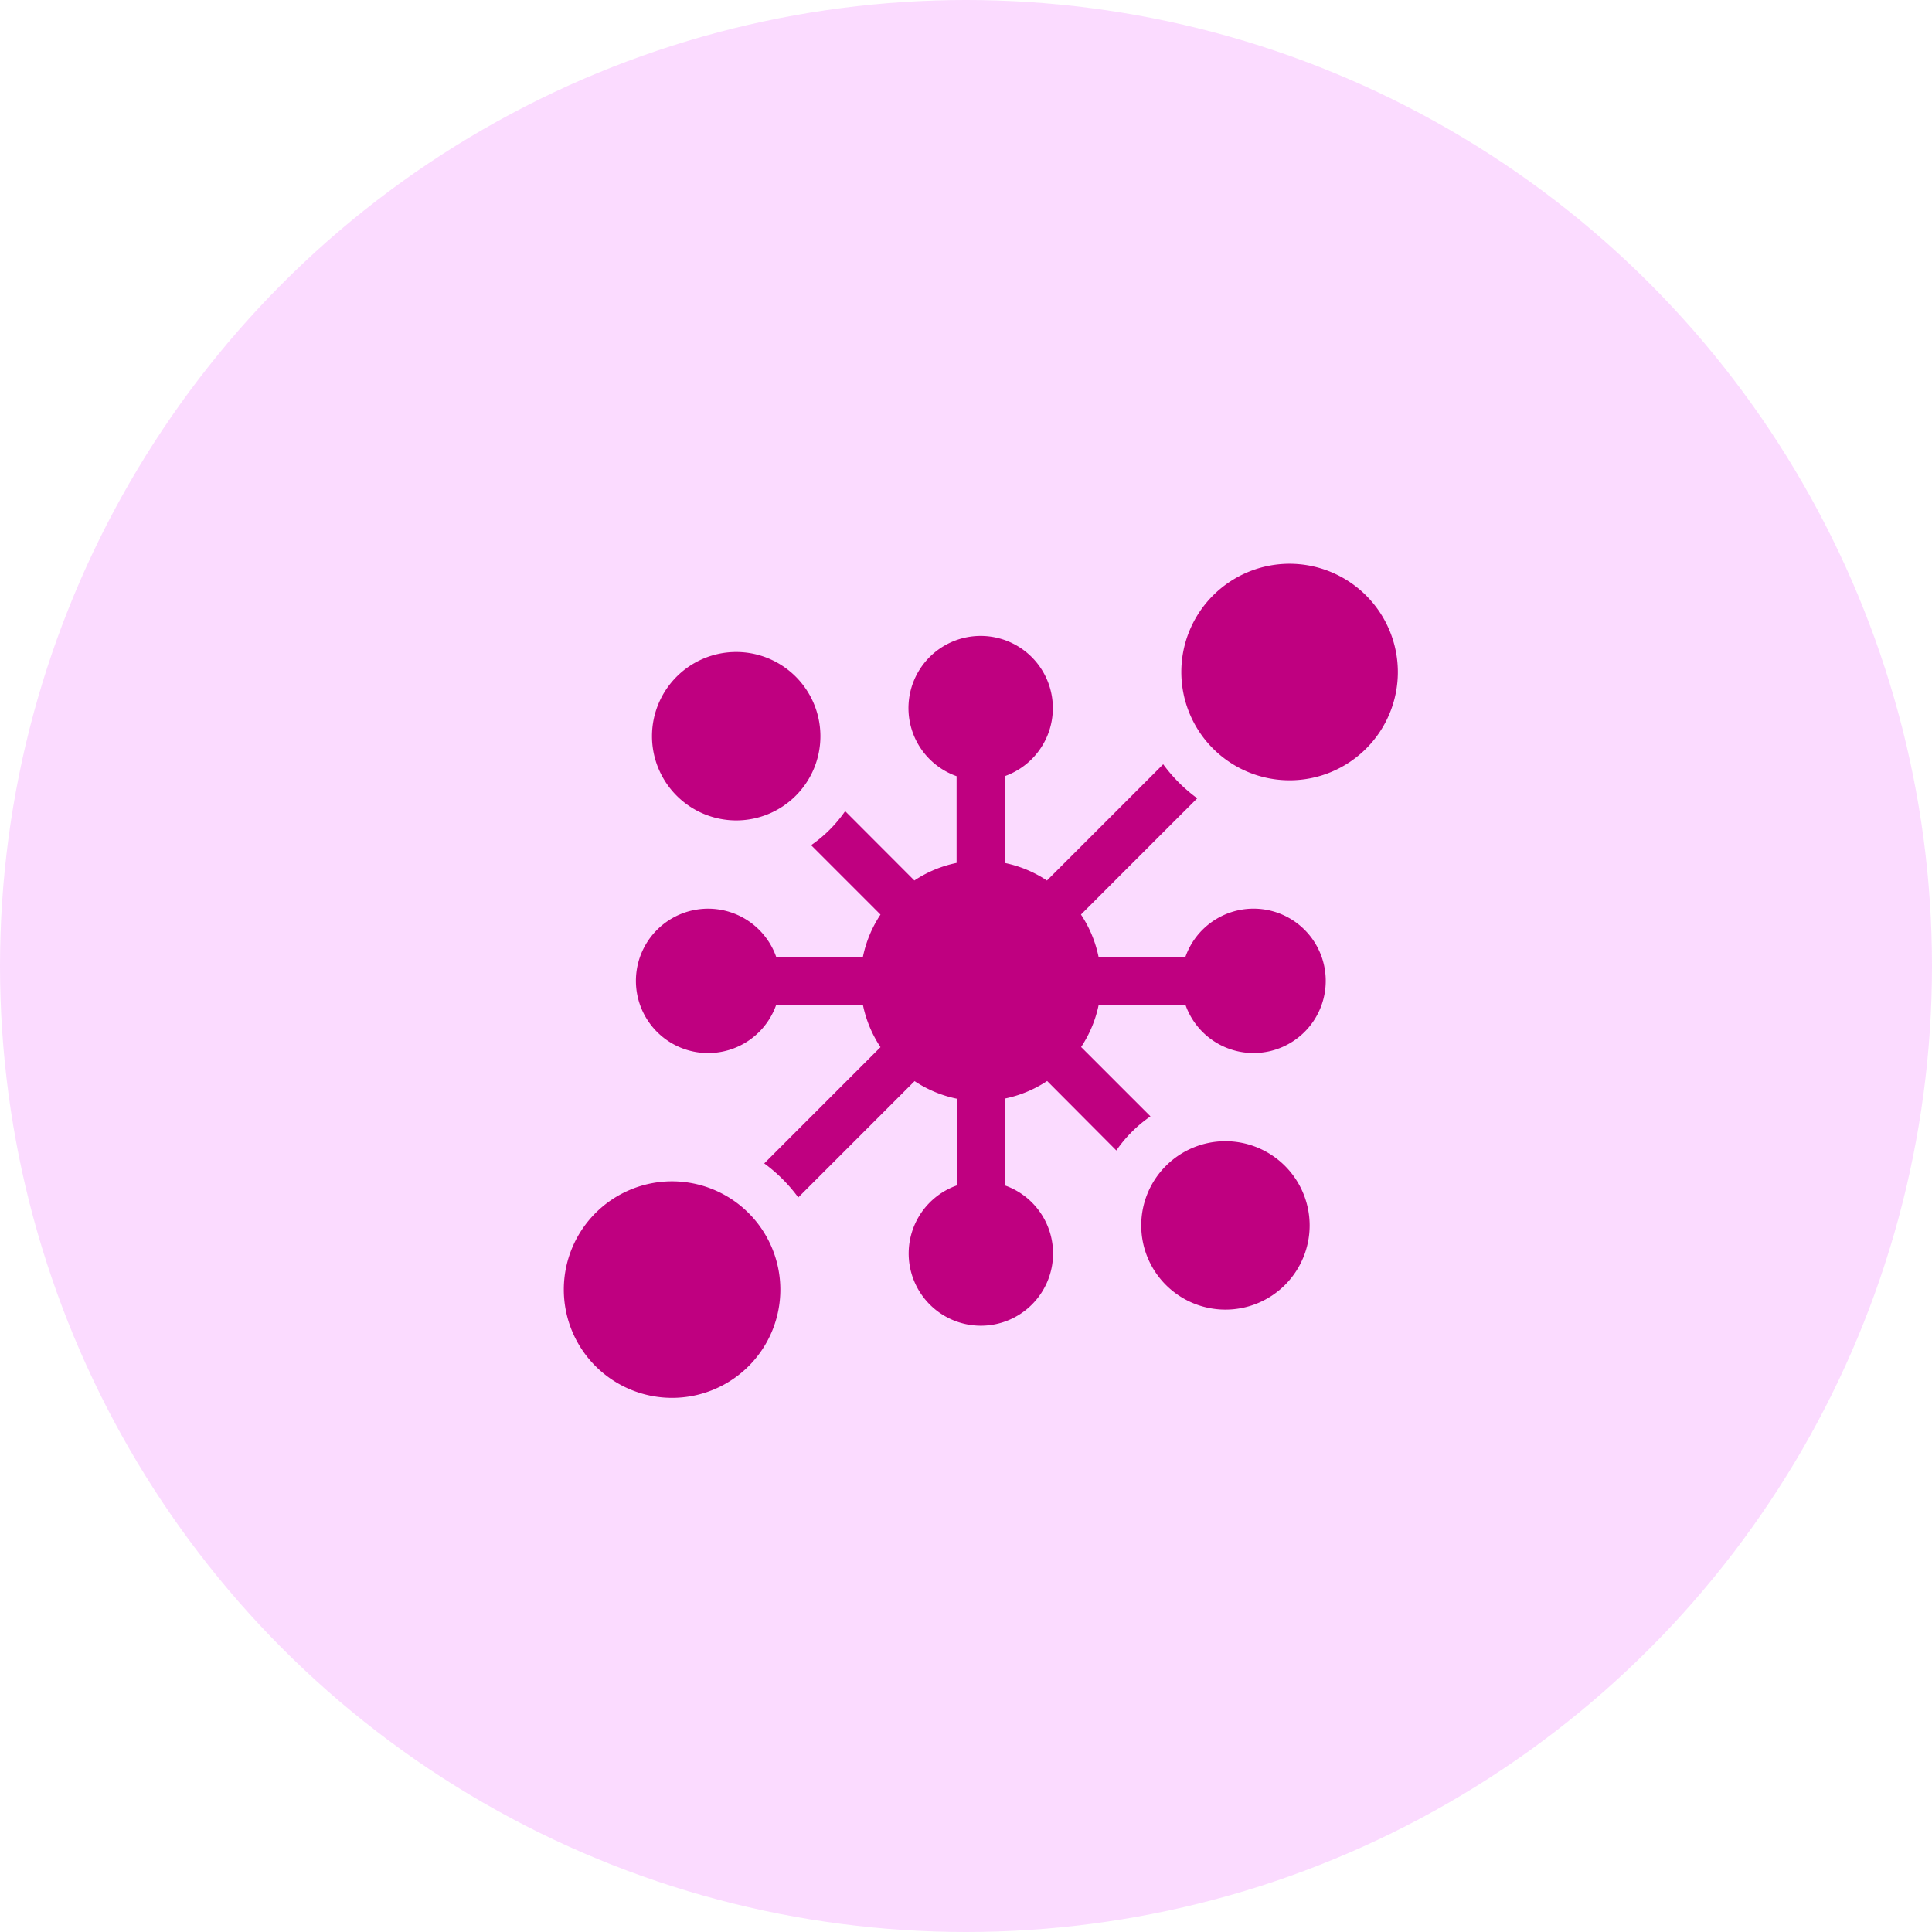 <svg xmlns="http://www.w3.org/2000/svg" width="65.114" height="65.114" viewBox="0 0 65.114 65.114">
  <g id="Сгруппировать_67" data-name="Сгруппировать 67" transform="translate(-66 -324)">
    <circle id="Эллипс_16" data-name="Эллипс 16" cx="32.557" cy="32.557" r="32.557" transform="translate(66 324)" fill="rgba(245,155,255,0.36)"/>
    <g id="molecule" transform="translate(85 343)">
      <path id="Контур_122" data-name="Контур 122" d="M56.991,59.829a2.838,2.838,0,1,0-2.838-2.838A2.841,2.841,0,0,0,56.991,59.829Zm0,0" transform="translate(-51.179 -51.179)" fill="#bf0080"/>
      <path id="Контур_123" data-name="Контур 123" d="M357.3,354.461a2.838,2.838,0,1,0,2.838,2.838A2.841,2.841,0,0,0,357.3,354.461Zm0,0" transform="translate(-334.999 -334.999)" fill="#bf0080"/>
      <path id="Контур_124" data-name="Контур 124" d="M65.122,53.5a2.437,2.437,0,0,0-2.293,1.622H59.9a4.032,4.032,0,0,0-.592-1.423l3.918-3.918a5.324,5.324,0,0,1-1.147-1.147l-3.918,3.918a4.032,4.032,0,0,0-1.423-.592V49.035a2.433,2.433,0,1,0-1.622,0v2.924a4.029,4.029,0,0,0-1.423.592L51.36,50.214a4.5,4.5,0,0,1-1.147,1.147L52.551,53.7a4.028,4.028,0,0,0-.592,1.423H49.035a2.433,2.433,0,1,0,0,1.622h2.924a4.032,4.032,0,0,0,.592,1.423l-3.918,3.918a5.324,5.324,0,0,1,1.147,1.147L53.7,59.313a4.032,4.032,0,0,0,1.423.592v2.924a2.433,2.433,0,1,0,1.622,0V59.9a4.029,4.029,0,0,0,1.423-.592L60.5,61.65A4.5,4.5,0,0,1,61.65,60.5l-2.337-2.337a4.028,4.028,0,0,0,.592-1.423h2.924A2.433,2.433,0,1,0,65.122,53.5Zm0,0" transform="translate(-41.876 -41.876)" fill="#bf0080"/>
      <path id="Контур_125" data-name="Контур 125" d="M3.649,379.078A3.649,3.649,0,1,0,7.3,382.727,3.653,3.653,0,0,0,3.649,379.078Zm0,0" transform="translate(0 -358.264)" fill="#bf0080"/>
      <path id="Контур_126" data-name="Контур 126" d="M382.727,0a3.649,3.649,0,1,0,3.649,3.649A3.653,3.653,0,0,0,382.727,0Zm0,0" transform="translate(-358.264)" fill="#bf0080"/>
    </g>
  </g>
</svg>
